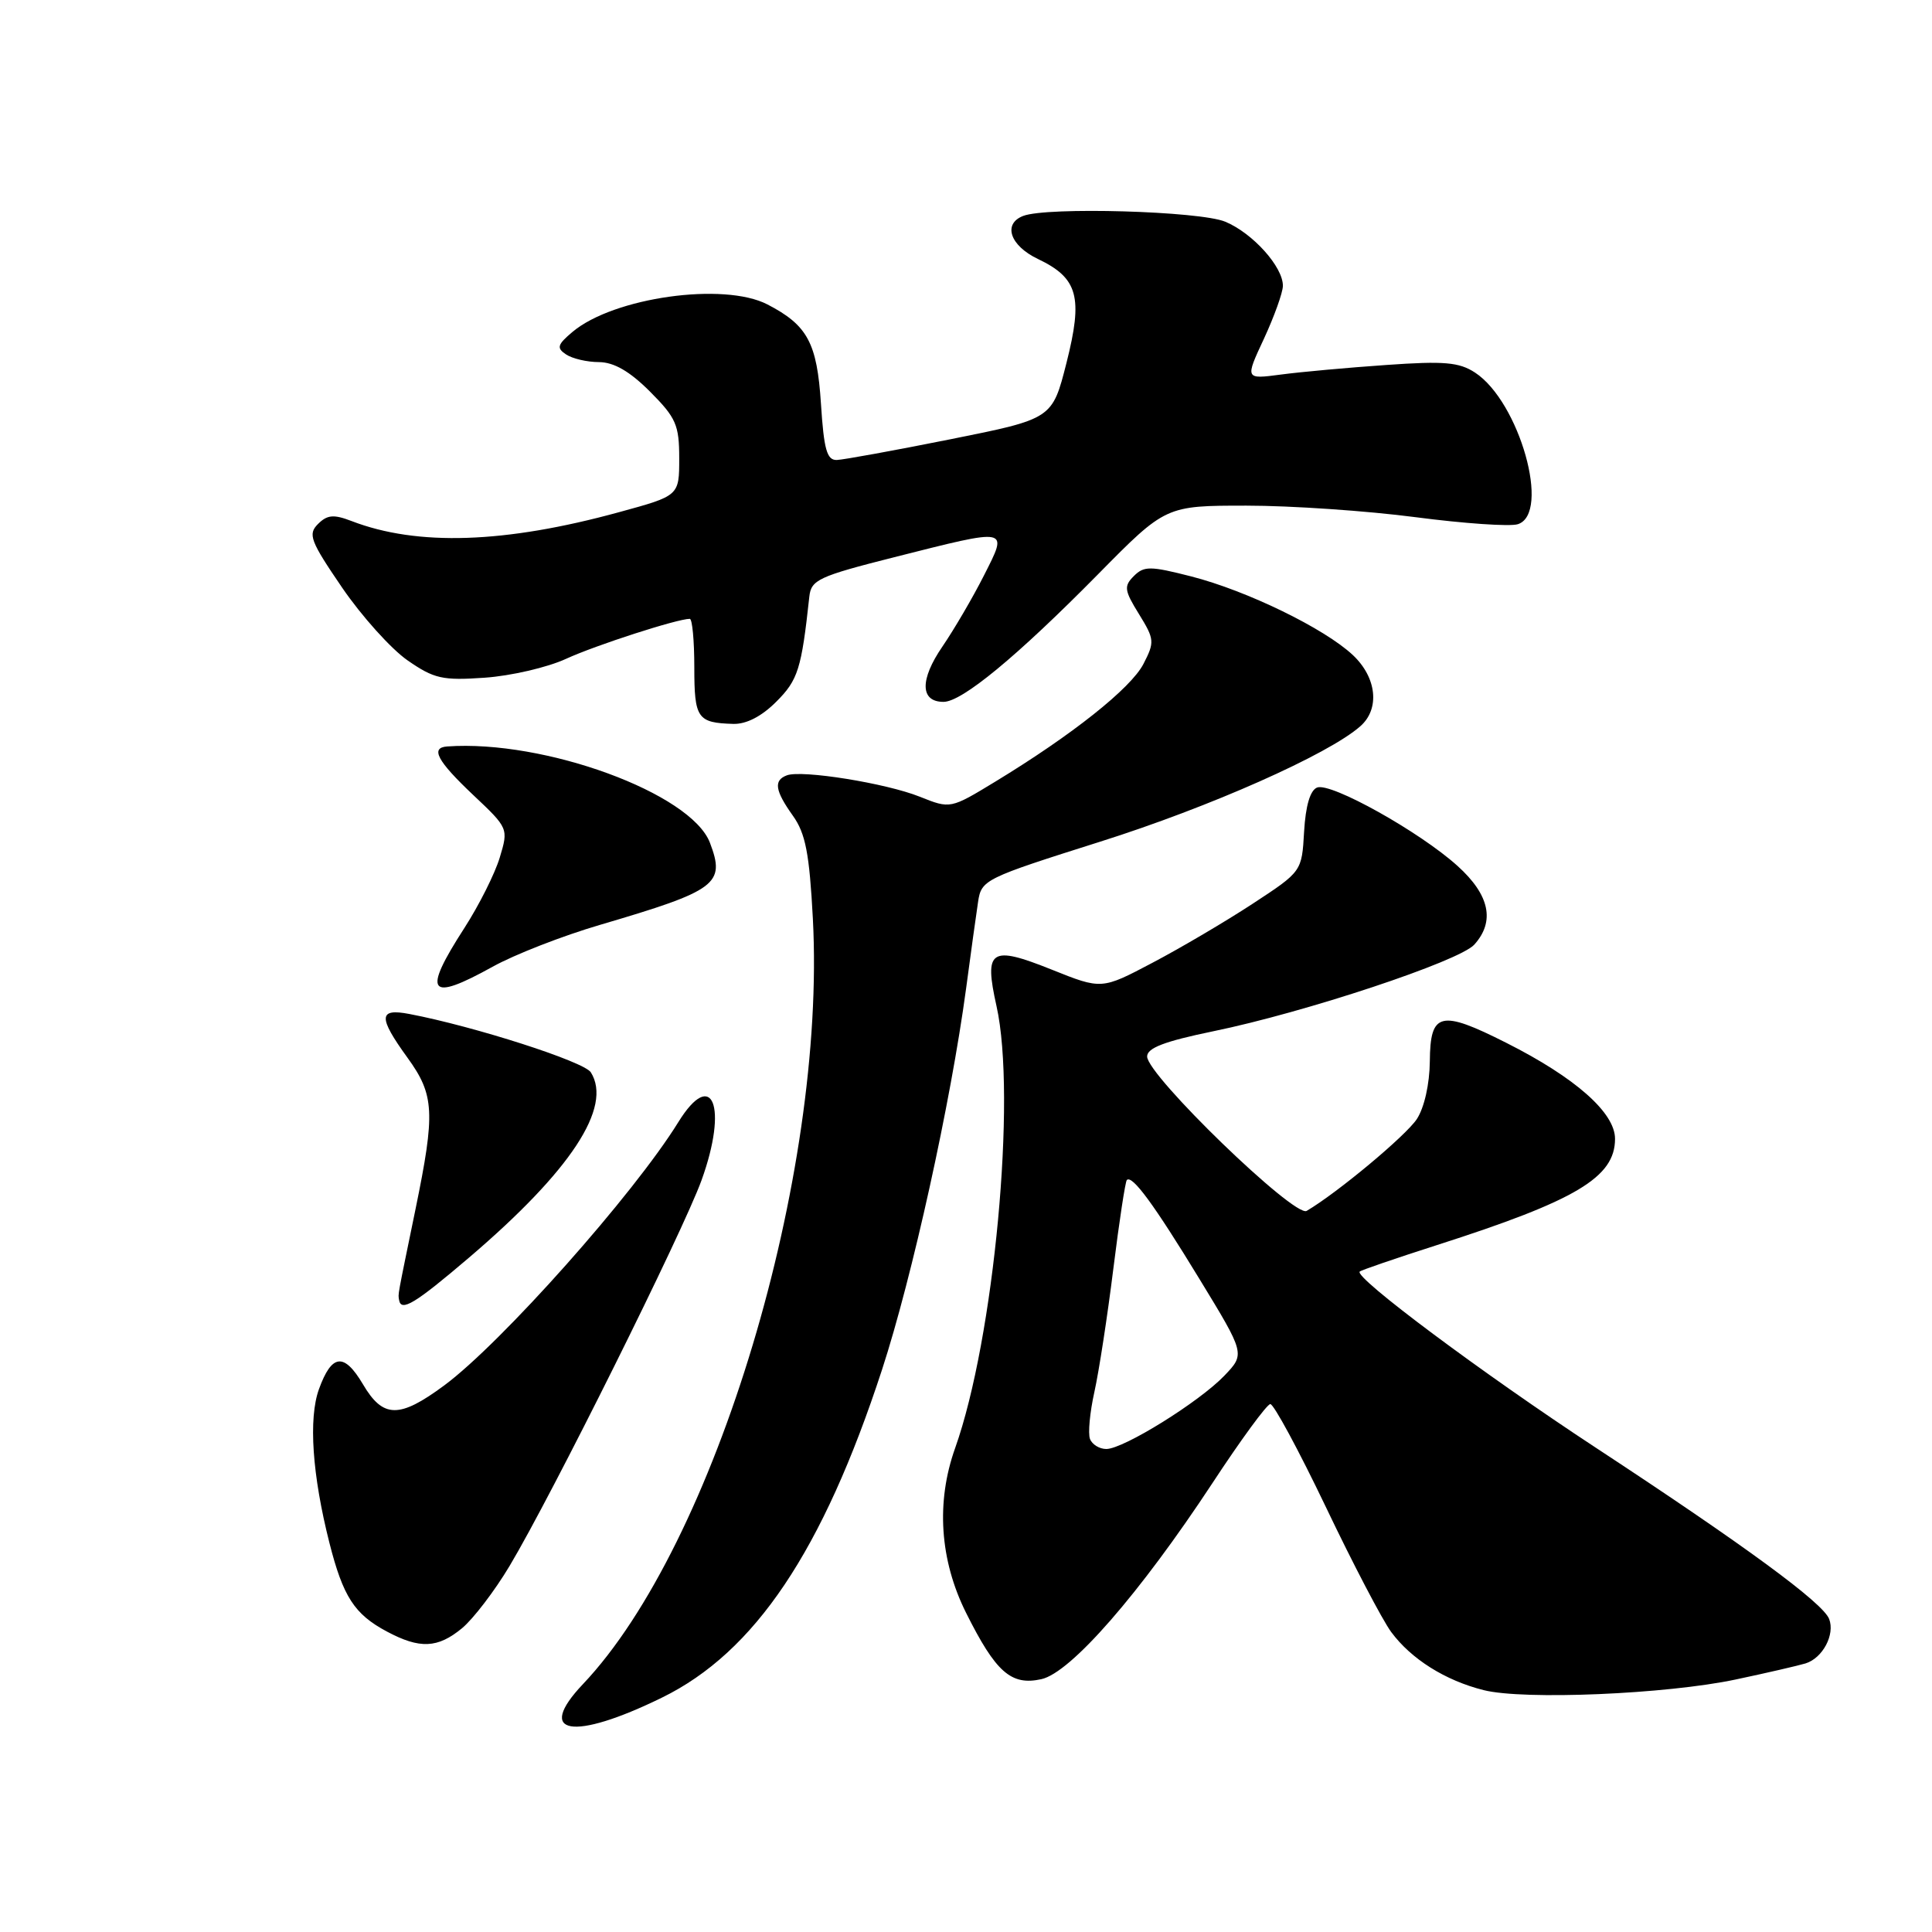 <?xml version="1.0" encoding="UTF-8" standalone="no"?>
<!DOCTYPE svg PUBLIC "-//W3C//DTD SVG 1.1//EN" "http://www.w3.org/Graphics/SVG/1.1/DTD/svg11.dtd" >
<svg xmlns="http://www.w3.org/2000/svg" xmlns:xlink="http://www.w3.org/1999/xlink" version="1.1" viewBox="0 0 256 256">
 <g >
 <path fill="currentColor"
d=" M 87.70 224.95 C 100.01 218.94 109.03 205.50 116.87 181.50 C 120.88 169.21 125.97 146.14 128.01 131.00 C 128.63 126.33 129.35 121.15 129.60 119.50 C 130.04 116.57 130.44 116.38 145.77 111.53 C 160.28 106.95 176.03 99.96 180.25 96.23 C 182.87 93.93 182.43 89.77 179.25 86.79 C 175.49 83.27 165.23 78.27 157.85 76.38 C 152.41 74.99 151.59 74.98 150.24 76.33 C 148.90 77.67 148.97 78.22 150.92 81.37 C 152.98 84.71 153.01 85.07 151.51 87.98 C 149.84 91.21 142.05 97.39 131.90 103.56 C 125.93 107.19 125.93 107.19 121.88 105.57 C 117.42 103.78 106.22 101.98 104.25 102.74 C 102.48 103.41 102.69 104.76 105.07 108.10 C 106.74 110.44 107.25 113.09 107.71 121.75 C 109.49 155.71 94.79 204.66 77.24 223.16 C 70.88 229.87 75.89 230.73 87.70 224.95 Z  M 230.00 222.54 C 234.12 221.67 238.29 220.70 239.25 220.41 C 241.52 219.70 243.17 216.59 242.37 214.52 C 241.55 212.39 231.27 204.84 211.50 191.86 C 196.45 181.98 179.40 169.26 180.17 168.49 C 180.36 168.30 184.95 166.73 190.37 164.99 C 208.86 159.07 214.00 156.00 214.00 150.90 C 214.00 147.44 208.74 142.79 199.59 138.18 C 190.86 133.77 189.51 134.10 189.46 140.62 C 189.43 143.64 188.73 146.76 187.74 148.28 C 186.29 150.48 177.26 158.02 173.14 160.45 C 171.54 161.39 152.00 142.49 152.00 139.99 C 152.00 138.86 154.31 137.98 160.75 136.65 C 172.90 134.16 193.36 127.37 195.35 125.17 C 198.13 122.09 197.39 118.58 193.13 114.74 C 188.13 110.22 176.36 103.65 174.53 104.35 C 173.61 104.70 173.00 106.75 172.80 110.19 C 172.50 115.48 172.50 115.48 166.00 119.74 C 162.43 122.08 156.46 125.60 152.73 127.56 C 145.97 131.13 145.97 131.13 139.36 128.48 C 131.24 125.23 130.37 125.81 132.04 133.30 C 134.73 145.30 131.72 177.39 126.56 191.88 C 124.01 199.03 124.52 206.71 128.00 213.69 C 131.95 221.60 133.98 223.38 137.98 222.50 C 141.88 221.65 151.00 211.19 160.66 196.51 C 164.42 190.78 167.87 186.07 168.32 186.05 C 168.77 186.02 172.08 192.16 175.68 199.68 C 179.27 207.21 183.17 214.66 184.34 216.25 C 186.99 219.83 191.49 222.67 196.59 223.95 C 201.90 225.29 220.81 224.49 230.00 222.54 Z  M 61.22 215.75 C 62.71 214.51 65.55 210.80 67.52 207.50 C 73.08 198.21 90.49 163.21 92.96 156.38 C 96.49 146.62 94.40 141.39 89.88 148.69 C 83.99 158.23 66.42 177.98 58.87 183.57 C 52.91 187.98 50.76 187.95 48.09 183.42 C 45.59 179.20 43.96 179.38 42.26 184.08 C 40.86 187.96 41.37 195.44 43.65 204.44 C 45.46 211.57 46.96 213.89 51.25 216.18 C 55.63 218.52 57.99 218.41 61.22 215.75 Z  M 62.15 166.64 C 75.65 155.12 81.18 146.70 78.29 142.09 C 77.40 140.67 62.86 136.00 54.25 134.36 C 50.14 133.57 50.09 134.76 54.00 140.16 C 57.57 145.09 57.69 147.41 55.06 160.21 C 52.60 172.18 52.74 171.37 52.88 172.25 C 53.14 173.87 54.98 172.75 62.15 166.64 Z  M 65.27 128.10 C 68.14 126.50 74.55 124.00 79.50 122.55 C 95.01 117.99 96.15 117.14 94.07 111.67 C 91.57 105.11 72.16 97.99 59.25 98.91 C 56.99 99.07 57.93 100.83 62.69 105.33 C 67.37 109.74 67.38 109.78 66.22 113.63 C 65.58 115.76 63.47 119.96 61.53 122.97 C 55.92 131.66 56.76 132.82 65.27 128.10 Z  M 102.86 92.98 C 105.75 90.10 106.20 88.64 107.24 79.06 C 107.48 76.83 108.46 76.37 118.50 73.83 C 133.90 69.94 133.60 69.88 130.38 76.25 C 128.92 79.14 126.44 83.38 124.87 85.68 C 121.86 90.07 121.92 93.00 125.02 93.00 C 127.47 93.00 134.73 87.01 145.48 76.11 C 154.46 67.00 154.46 67.00 165.18 67.00 C 171.07 67.00 181.15 67.69 187.57 68.53 C 193.99 69.37 200.08 69.79 201.12 69.46 C 205.52 68.06 201.34 53.23 195.45 49.37 C 193.34 47.99 191.35 47.82 183.71 48.36 C 178.64 48.71 172.36 49.28 169.73 49.63 C 164.97 50.26 164.97 50.26 167.48 44.88 C 168.85 41.92 169.98 38.77 169.99 37.88 C 170.01 35.36 166.00 30.90 162.36 29.38 C 159.00 27.97 138.75 27.39 135.58 28.61 C 132.85 29.66 133.83 32.55 137.52 34.31 C 142.85 36.85 143.53 39.34 141.31 48.10 C 139.43 55.50 139.43 55.50 125.96 58.20 C 118.56 59.68 111.77 60.92 110.88 60.95 C 109.57 60.99 109.17 59.58 108.78 53.49 C 108.26 45.42 107.00 43.09 101.69 40.34 C 95.91 37.35 81.32 39.40 75.87 43.97 C 73.85 45.67 73.72 46.11 75.00 46.96 C 75.83 47.52 77.79 47.98 79.37 47.98 C 81.35 48.00 83.43 49.19 86.12 51.88 C 89.58 55.35 90.00 56.30 90.00 60.73 C 90.00 65.69 90.00 65.69 82.05 67.86 C 66.93 72.01 55.30 72.40 46.58 69.04 C 44.21 68.13 43.36 68.21 42.13 69.44 C 40.78 70.79 41.11 71.68 45.33 77.86 C 47.93 81.66 51.83 85.99 54.00 87.50 C 57.52 89.94 58.63 90.19 64.22 89.80 C 67.68 89.56 72.53 88.44 75.00 87.30 C 78.94 85.49 89.75 82.00 91.40 82.00 C 91.73 82.00 92.00 84.89 92.00 88.42 C 92.00 95.20 92.40 95.78 97.17 95.92 C 98.89 95.97 100.93 94.92 102.86 92.98 Z  M 144.43 190.67 C 144.15 189.94 144.41 187.14 145.01 184.45 C 145.61 181.76 146.74 174.42 147.52 168.14 C 148.30 161.86 149.11 156.56 149.31 156.36 C 150.02 155.65 152.90 159.57 158.92 169.45 C 164.99 179.40 164.99 179.40 162.24 182.28 C 158.91 185.76 148.87 192.00 146.59 192.00 C 145.68 192.00 144.71 191.40 144.43 190.67 Z "/>
</g>
</svg>